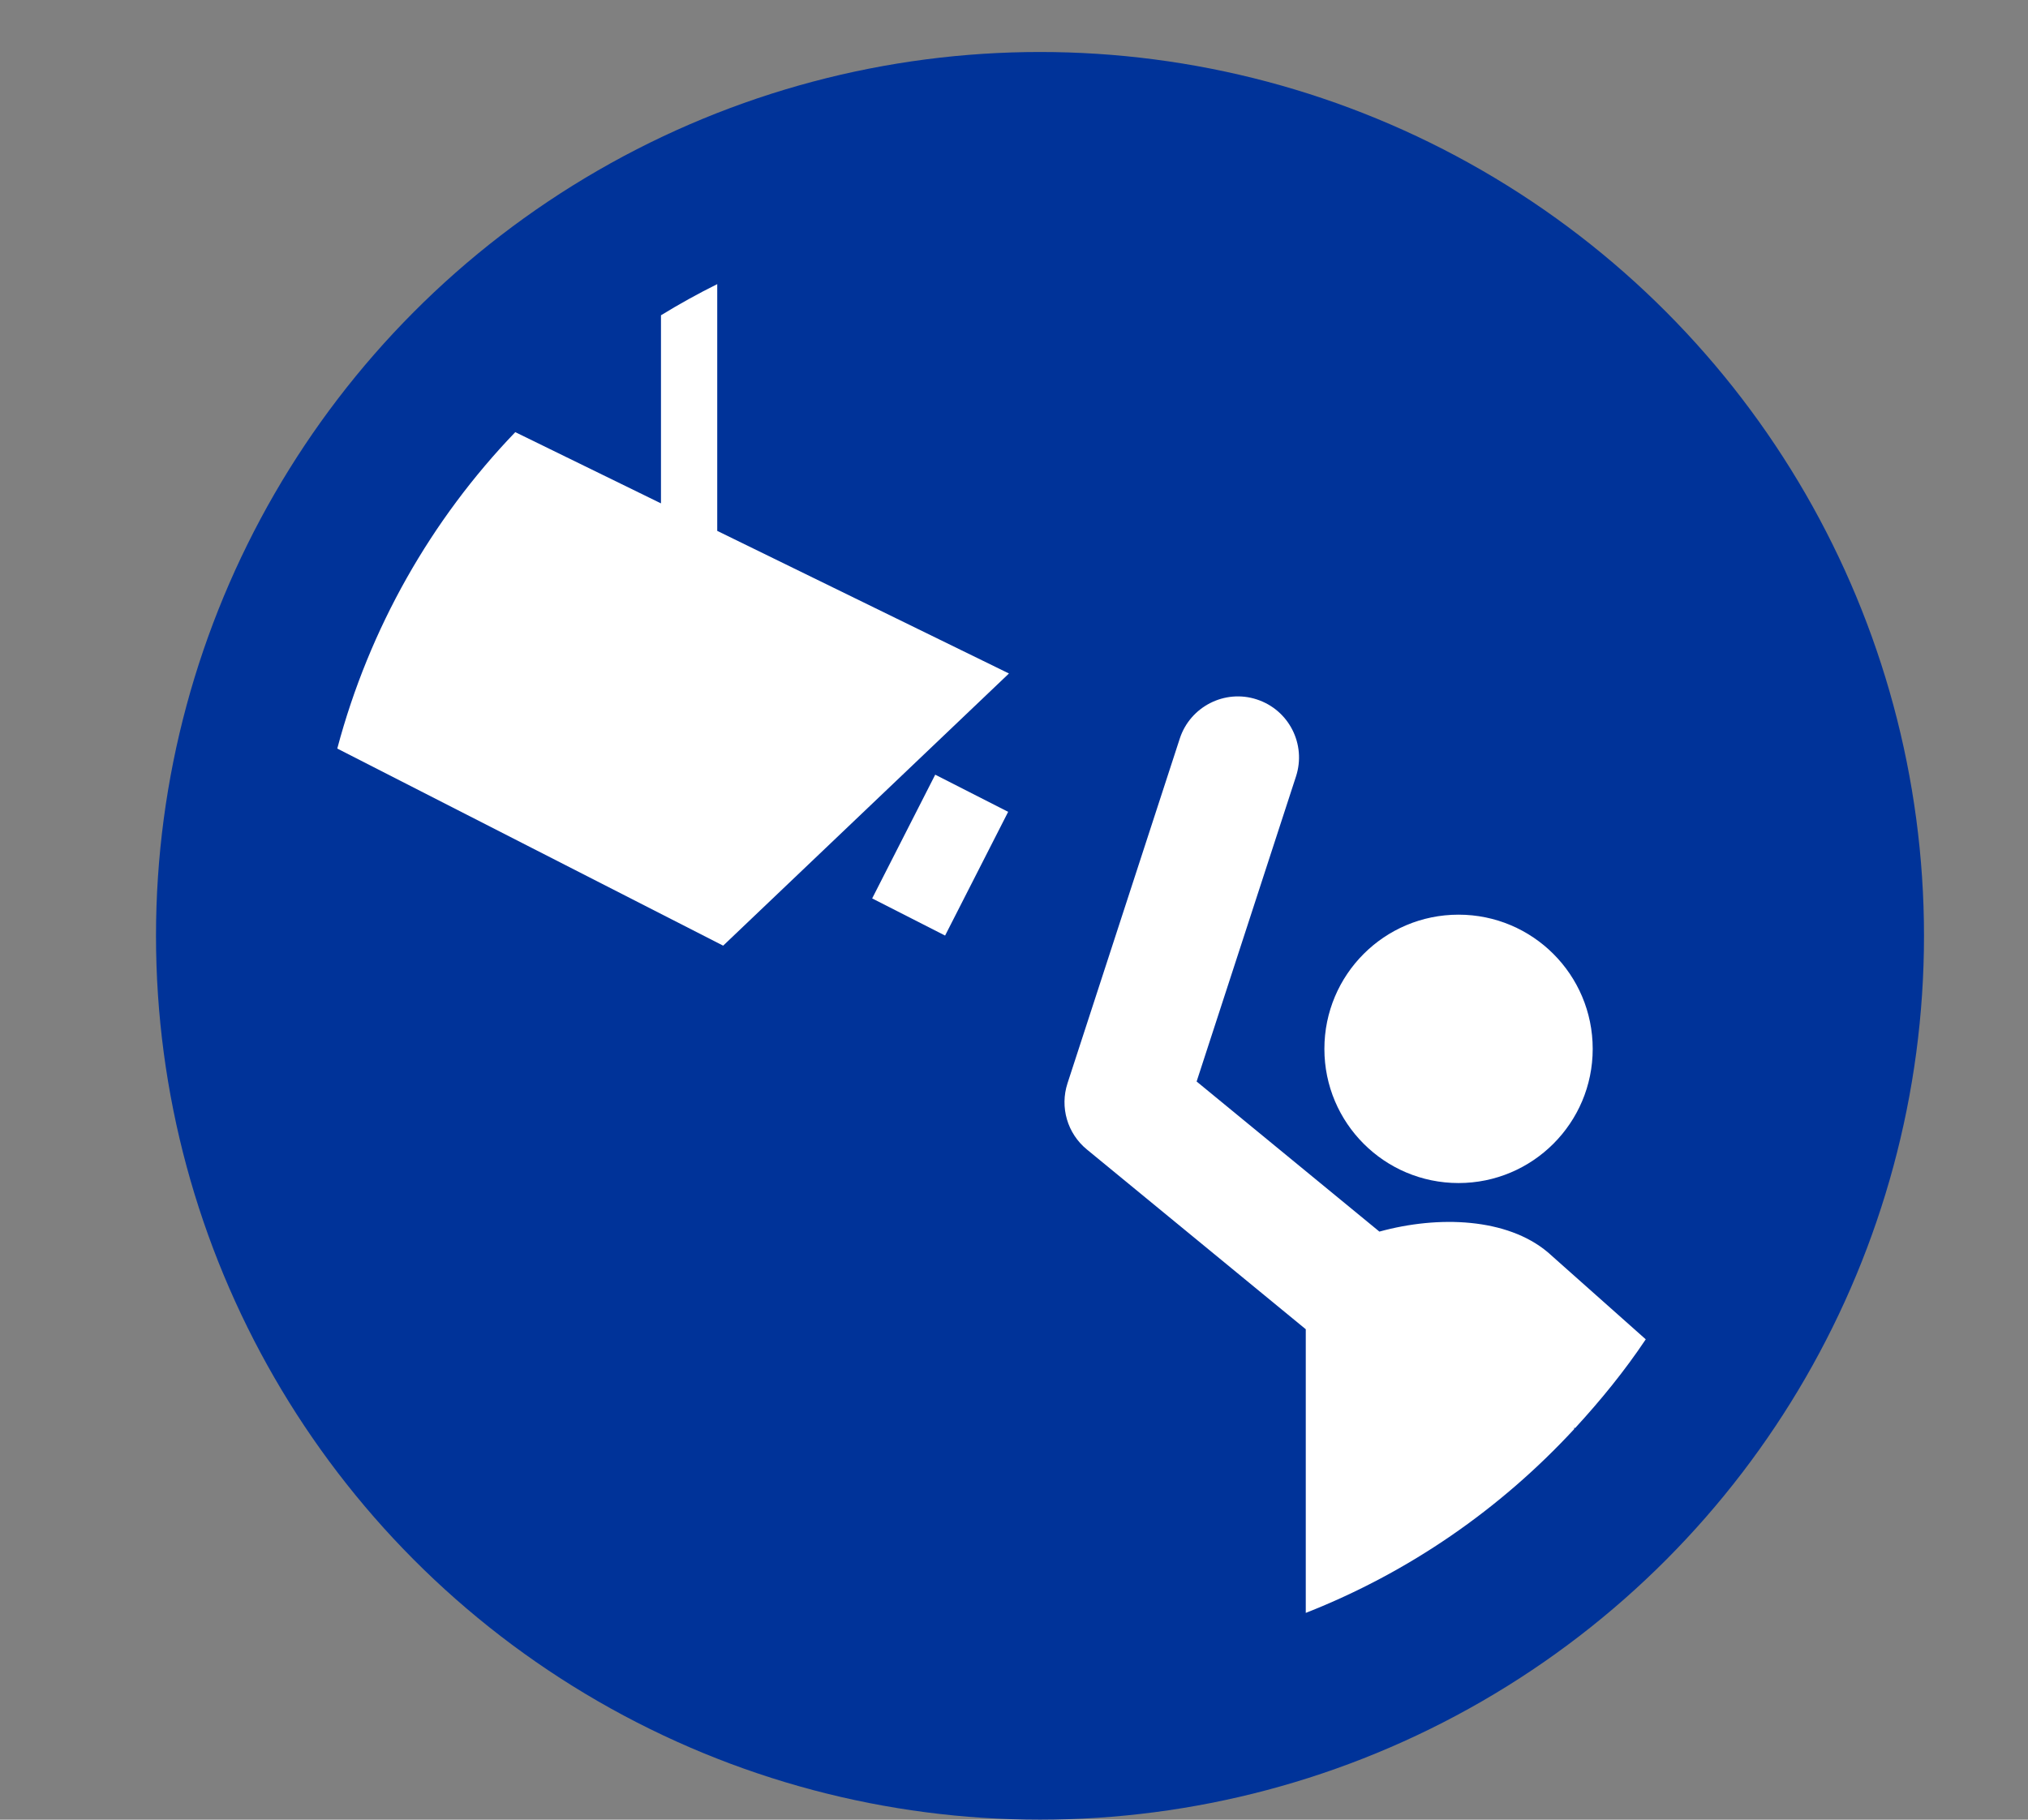 <?xml version="1.0" encoding="utf-8"?>
<!-- Generator: Adobe Illustrator 26.2.1, SVG Export Plug-In . SVG Version: 6.00 Build 0)  -->
<svg version="1.1" id="Ebene_1" xmlns="http://www.w3.org/2000/svg" xmlns:xlink="http://www.w3.org/1999/xlink" x="0px" y="0px"
	 viewBox="0 0 39 35" style="enable-background:new 0 0 39 35;" xml:space="preserve">
<rect x="0" y="0" width="39" height="35" fill="#808080" stroke="none"/>
<style type="text/css">
	.st0{fill:none;}
	.st1{fill-rule:evenodd;clip-rule:evenodd;fill:#003399;}
	.st2{fill:#FFFFFF;}
</style>
<rect class="st0" width="39" height="35"/>
<circle class="st1" cx="20" cy="18" r="17"/>
<g>
	<path class="st0" d="M28.049,17.593c1.424,0,2.58,1.153,2.58,2.582c0,1.424-1.156,2.58-2.58,2.58c-1.426,0-2.58-1.155-2.58-2.58
		C25.469,18.746,26.623,17.593,28.049,17.593z M18.172,17.985l-1.403-0.714l1.211-2.38l1.403,0.714L18.172,17.985z"/>
	<path class="st0" d="M30.274,27.488c0.005-0.006,0.01-0.011,0.016-0.017l-0.016-0.013V27.488z"/>
	<path class="st2" d="M19.403,12.954l-5.61-2.743V5.465c-0.371,0.184-0.731,0.384-1.082,0.599v3.618l-2.802-1.37
		c-1.615,1.682-2.806,3.765-3.423,6.086l7.421,3.791L19.403,12.954z"/>
	
		<rect x="16.741" y="15.651" transform="matrix(0.454 -0.891 0.891 0.454 -4.773 25.091)" class="st2" width="2.671" height="1.574"/>
	<path class="st2" d="M29.764,24.085c-0.784-0.658-2.097-0.71-3.237-0.396l-3.515-2.887l1.911-5.868
		c0.201-0.618-0.136-1.28-0.754-1.481c-0.615-0.202-1.281,0.138-1.481,0.753l-2.159,6.63c-0.15,0.46-0.003,0.965,0.371,1.272
		l4.211,3.459v1.724v3.732c1.983-0.779,3.74-1.997,5.162-3.536v-0.03l0.016,0.013c0.493-0.536,0.954-1.101,1.36-1.709L29.764,24.085
		z"/>
	<path class="st2" d="M28.049,22.755c1.424,0,2.58-1.155,2.58-2.58c0-1.429-1.156-2.582-2.58-2.582c-1.426,0-2.58,1.153-2.58,2.582
		C25.469,21.599,26.623,22.755,28.049,22.755z"/>
</g>
</svg>
